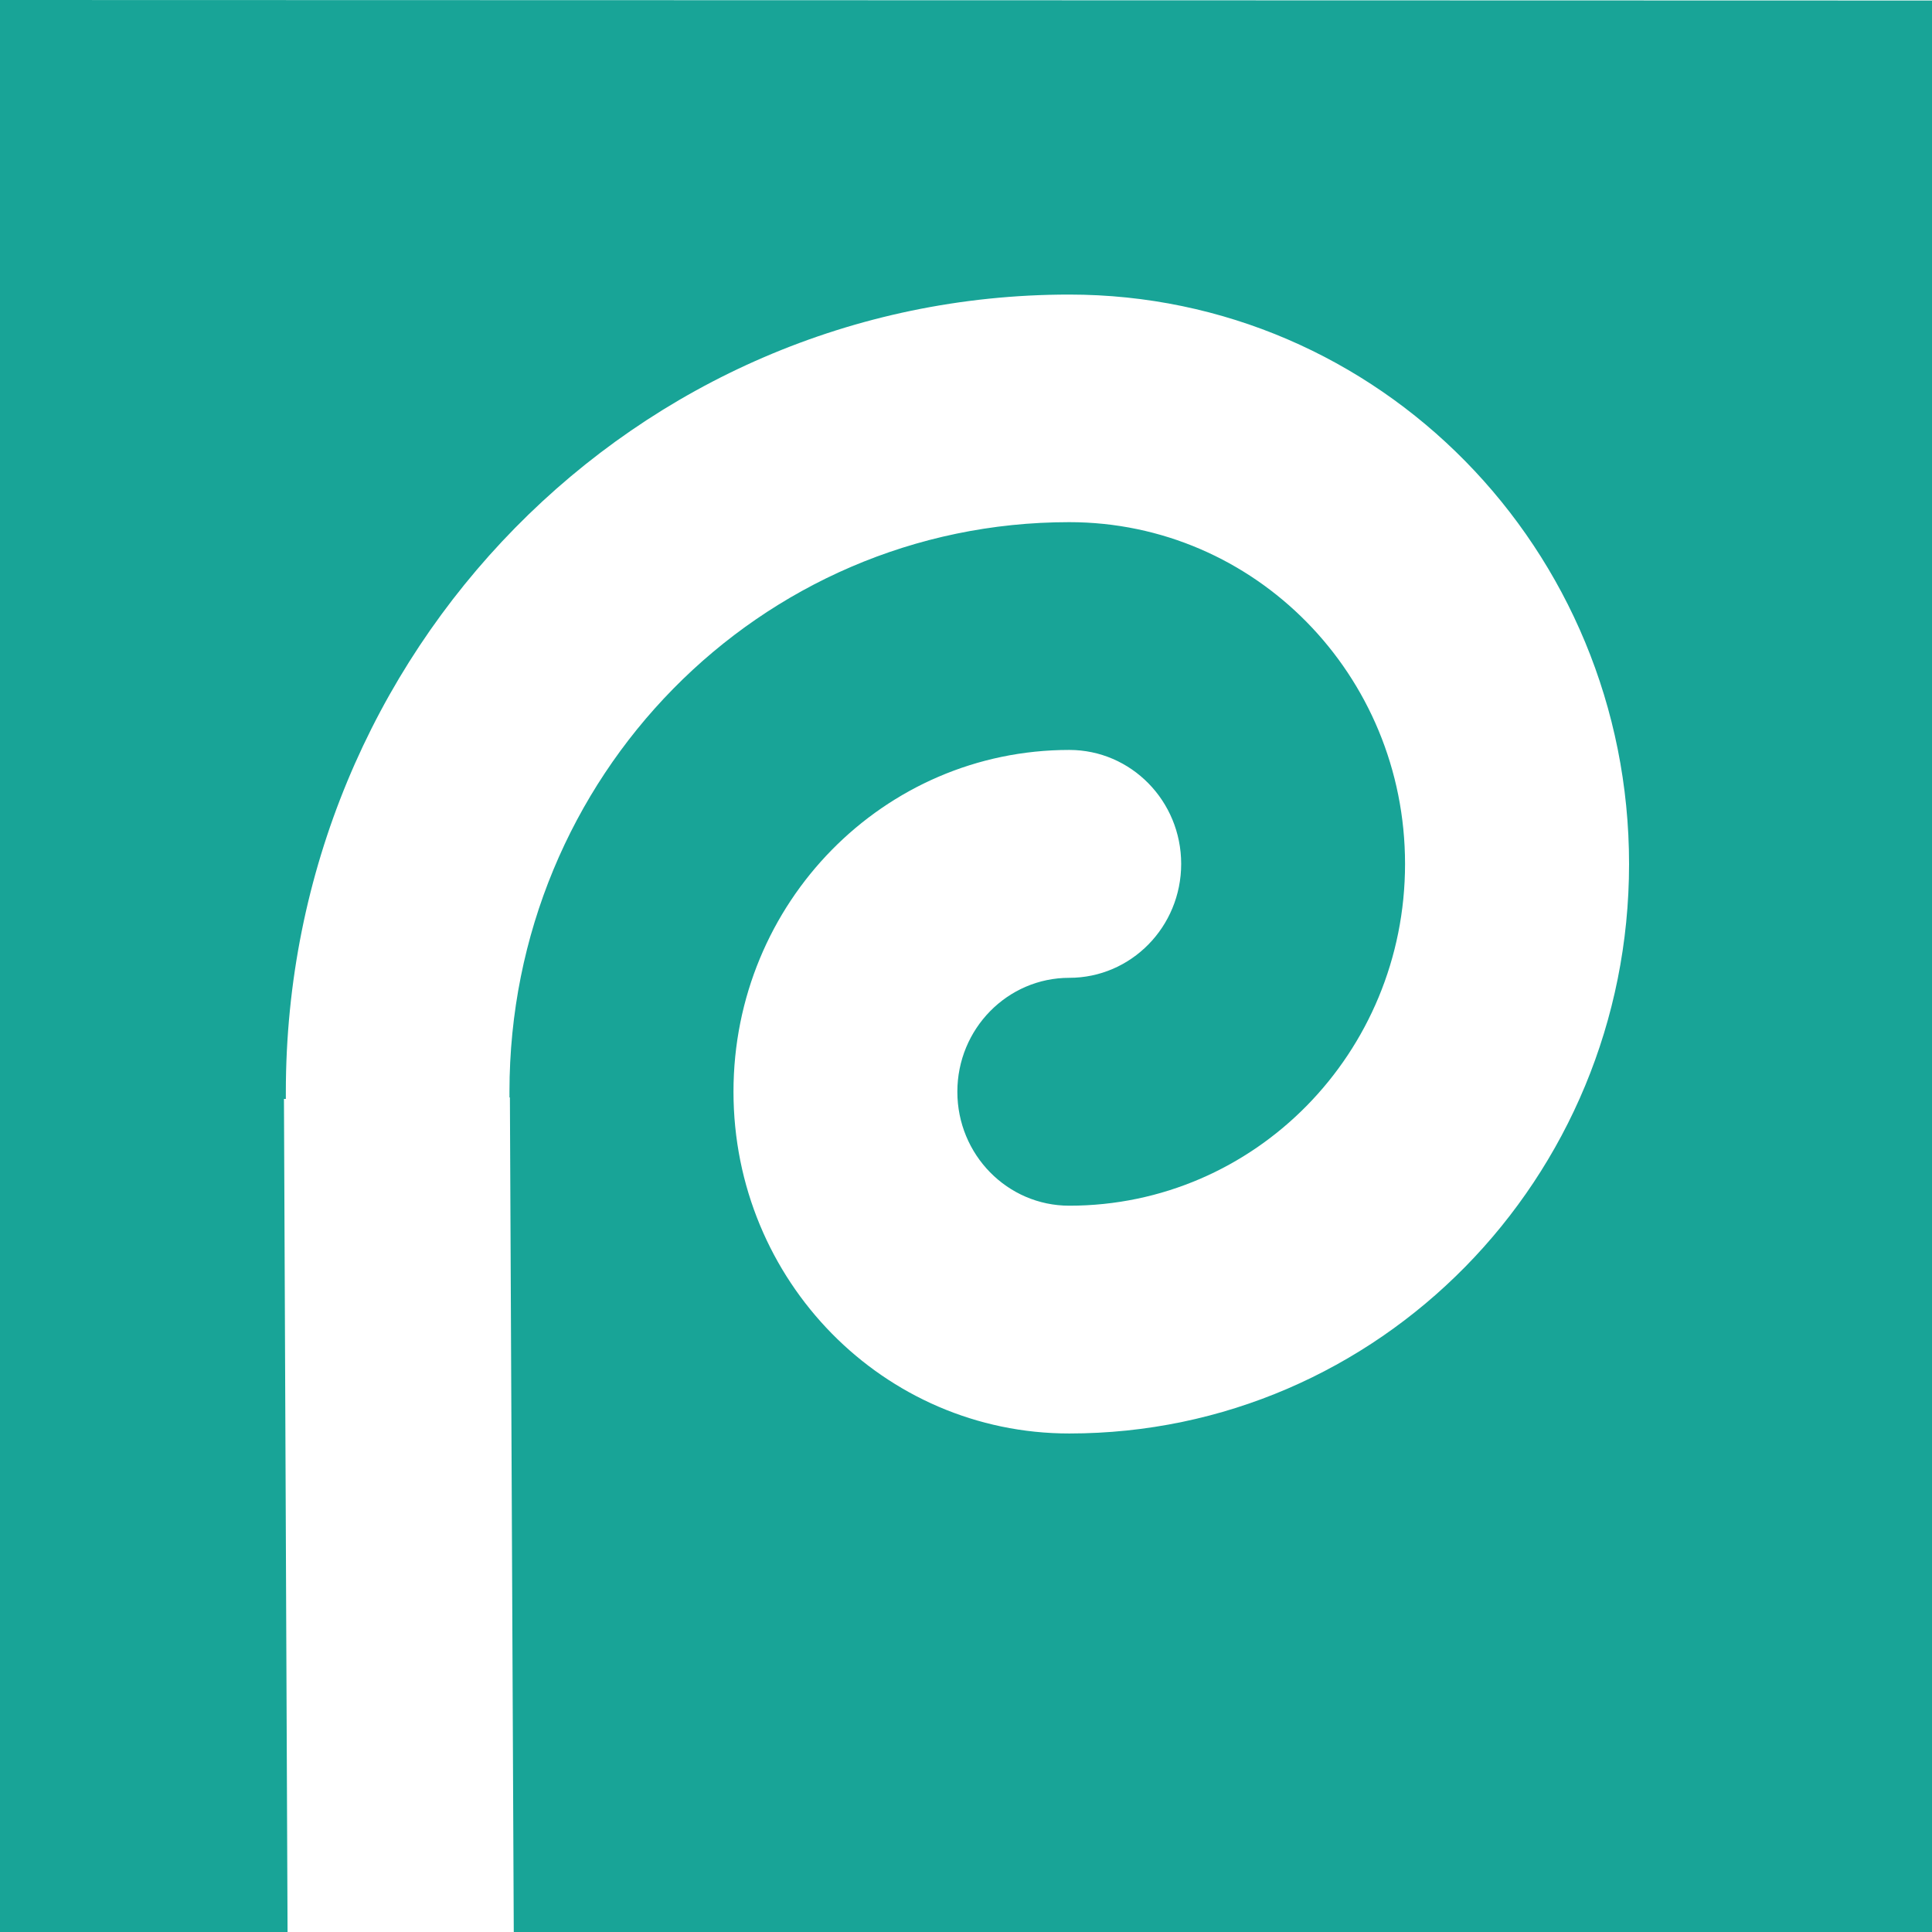 <?xml version="1.0" encoding="UTF-8" standalone="no"?>
<svg id="svg3" xmlns="http://www.w3.org/2000/svg" height="400" width="400" version="1.1" viewBox="0 0 400 400">
 <path id="Layer" style="fill:#18a497" d="m-1.03 0 402.4 0.107v400.8l-295-0.8-0.8-172.9h-0.09v-1.2c0-65.22 51.79-117.9 115.9-117.9 38.44 0 69.52 31.63 69.52 70.76s-31.08 70.76-69.52 70.76c-12.8 0-23.17-10.55-23.17-23.59 0-13.03 10.37-23.59 23.17-23.59s23.17-10.55 23.17-23.59c0-13.03-10.37-23.59-23.17-23.59-38.44 0-69.52 31.63-69.52 70.76s31.08 70.76 69.52 70.76c64.07 0 115.9-52.71 115.9-117.9 0-65.22-51.79-117.9-115.9-117.9-89.7 0-162.2 73.79-162.2 165.1v1.43h-0.39l0.748 172.9-59.62-0.15z"/>
</svg>
